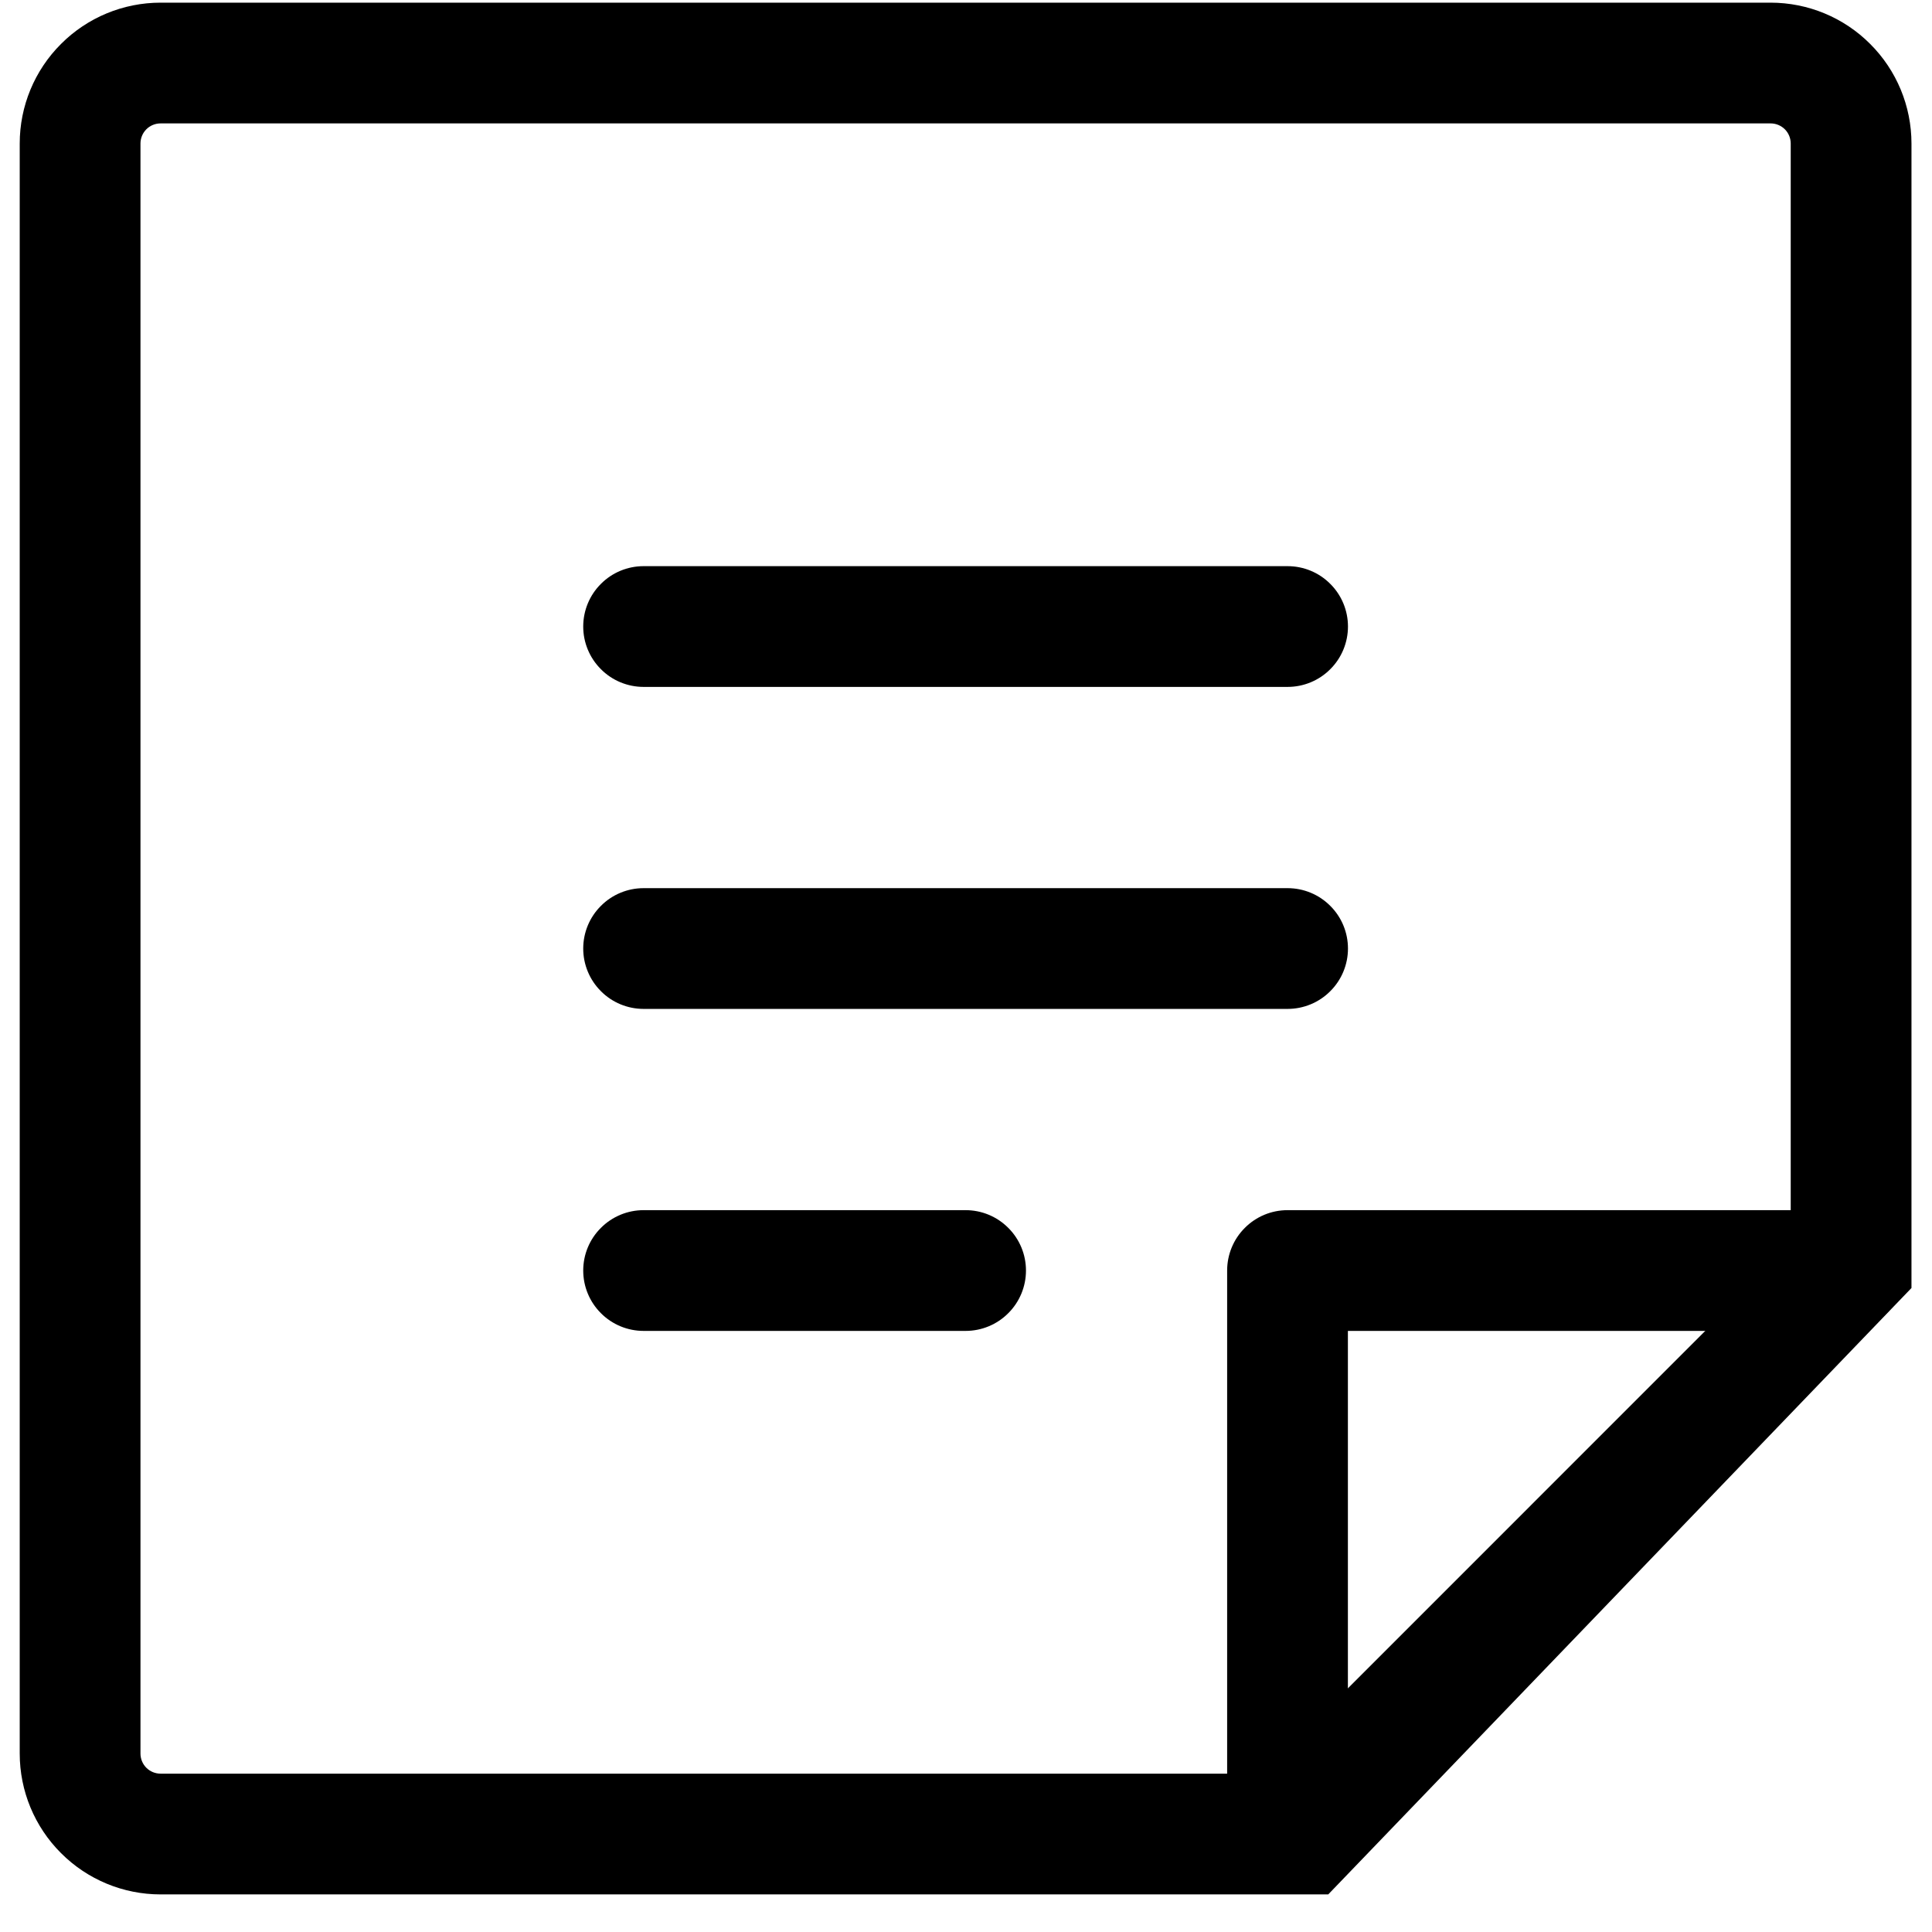 <svg width="24" height="24" viewBox="0 0 24 24"  xmlns="http://www.w3.org/2000/svg">
<path fill-rule="evenodd" clip-rule="evenodd" d="M7.245 7.783C7.245 7.584 7.324 7.393 7.465 7.253C7.605 7.112 7.796 7.033 7.995 7.033H15.995C16.194 7.033 16.385 7.112 16.525 7.253C16.666 7.393 16.745 7.584 16.745 7.783C16.745 7.982 16.666 8.173 16.525 8.313C16.385 8.454 16.194 8.533 15.995 8.533H7.995C7.796 8.533 7.605 8.454 7.465 8.313C7.324 8.173 7.245 7.982 7.245 7.783V7.783Z" />
<path fill-rule="evenodd" clip-rule="evenodd" d="M7.245 11.783C7.245 11.584 7.324 11.393 7.465 11.253C7.605 11.112 7.796 11.033 7.995 11.033H15.995C16.194 11.033 16.385 11.112 16.525 11.253C16.666 11.393 16.745 11.584 16.745 11.783C16.745 11.982 16.666 12.173 16.525 12.313C16.385 12.454 16.194 12.533 15.995 12.533H7.995C7.796 12.533 7.605 12.454 7.465 12.313C7.324 12.173 7.245 11.982 7.245 11.783V11.783Z" />
<path fill-rule="evenodd" clip-rule="evenodd" d="M7.245 15.783C7.245 15.584 7.324 15.393 7.465 15.253C7.605 15.112 7.796 15.033 7.995 15.033H11.995C12.194 15.033 12.385 15.112 12.525 15.253C12.666 15.393 12.745 15.584 12.745 15.783C12.745 15.982 12.666 16.173 12.525 16.313C12.385 16.454 12.194 16.533 11.995 16.533H7.995C7.796 16.533 7.605 16.454 7.465 16.313C7.324 16.173 7.245 15.982 7.245 15.783V15.783Z" />
<path fill-rule="evenodd" clip-rule="evenodd" d="M1.995 1.533C1.929 1.533 1.865 1.559 1.818 1.606C1.771 1.653 1.745 1.717 1.745 1.783V21.783C1.745 21.849 1.771 21.913 1.818 21.96C1.865 22.007 1.929 22.033 1.995 22.033H15.582V22.783L15.585 22.033C15.616 22.033 15.647 22.027 15.676 22.015C15.705 22.003 15.731 21.986 15.753 21.964L22.175 15.541C22.22 15.496 22.245 15.436 22.245 15.373V1.783C22.245 1.717 22.219 1.653 22.172 1.606C22.125 1.559 22.061 1.533 21.995 1.533H1.995V1.533ZM16.5 23.533H1.995C1.531 23.533 1.086 23.349 0.758 23.02C0.429 22.692 0.245 22.247 0.245 21.783V1.783C0.245 1.319 0.429 0.874 0.758 0.546C1.086 0.217 1.531 0.033 1.995 0.033H21.995C22.459 0.033 22.904 0.217 23.232 0.546C23.561 0.874 23.745 1.319 23.745 1.783V16" />
<path fill-rule="evenodd" clip-rule="evenodd" d="M15.244 15.783C15.244 15.584 15.323 15.393 15.464 15.253C15.604 15.112 15.795 15.033 15.994 15.033H22.907C23.106 15.033 23.297 15.112 23.437 15.253C23.578 15.393 23.657 15.584 23.657 15.783C23.657 15.982 23.578 16.173 23.437 16.313C23.297 16.454 23.106 16.533 22.907 16.533H16.744V22.695C16.744 22.894 16.665 23.085 16.524 23.225C16.384 23.366 16.193 23.445 15.994 23.445C15.795 23.445 15.604 23.366 15.464 23.225C15.323 23.085 15.244 22.894 15.244 22.695V15.783Z" />
</svg>
